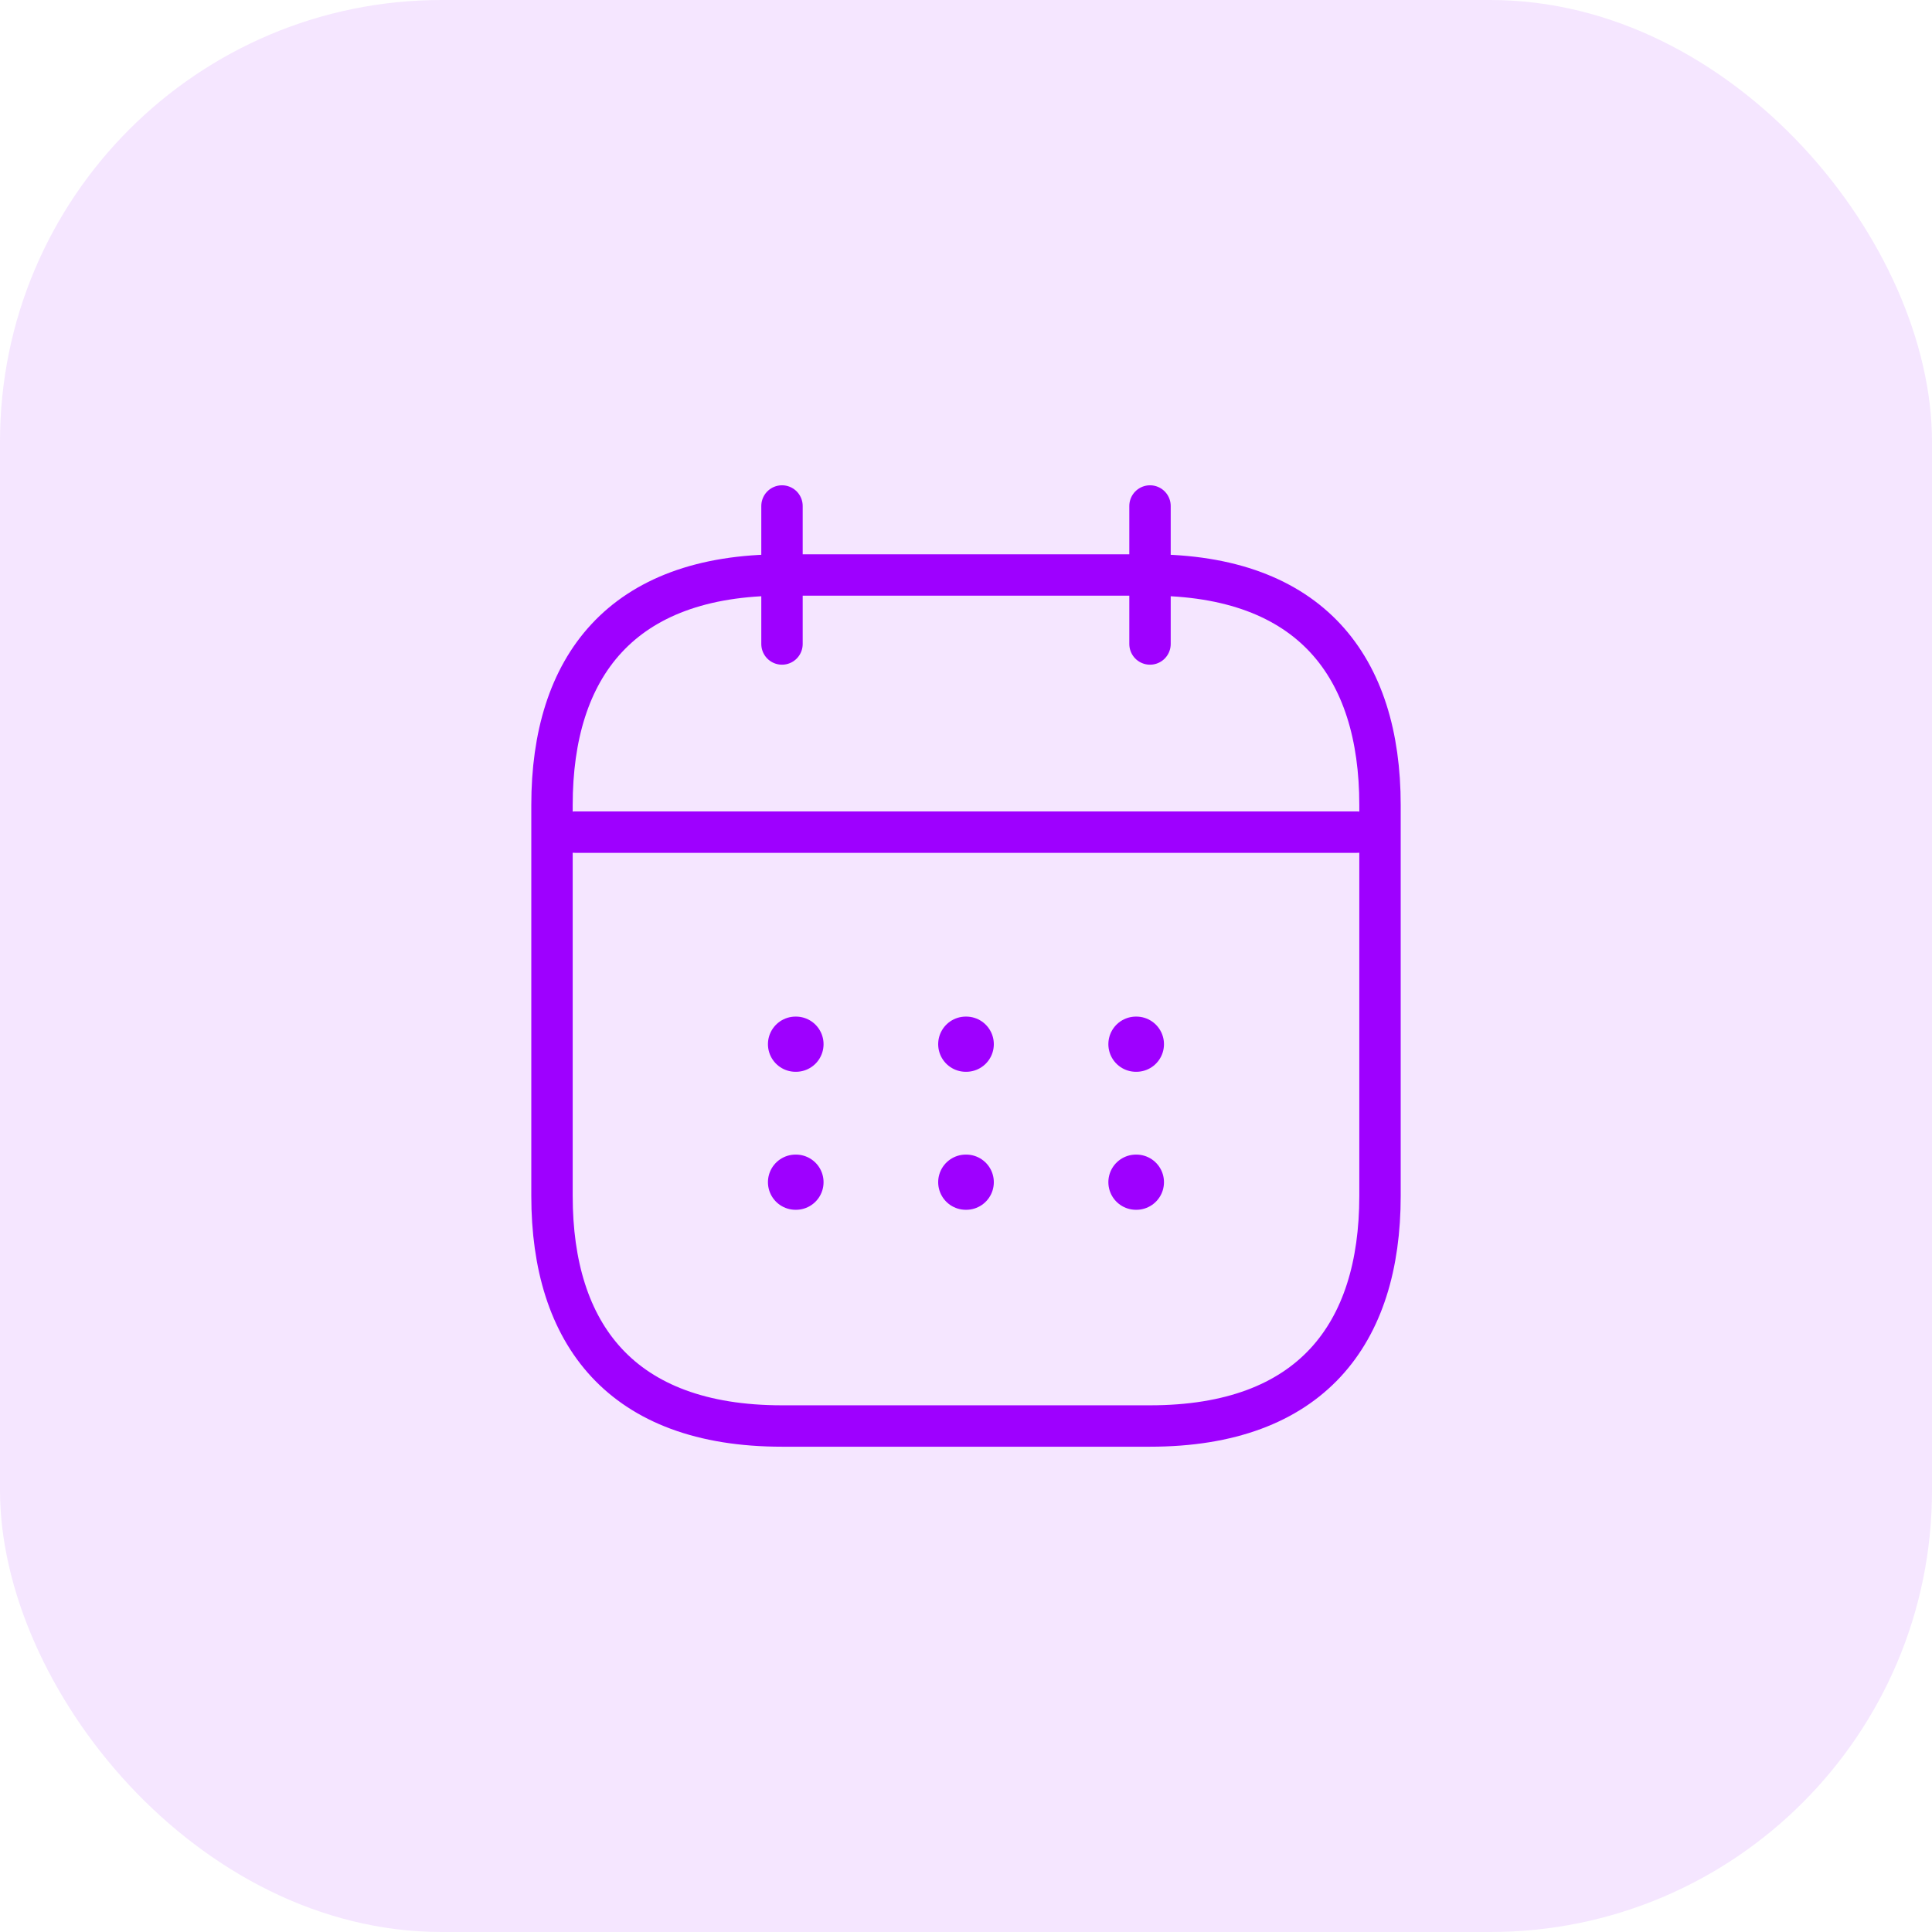 <svg width="70" height="70" viewBox="0 0 70 70" fill="none" xmlns="http://www.w3.org/2000/svg">
<rect width="70" height="70" rx="16" fill="#9E00FF" fill-opacity="0.1"/>
<path d="M28.333 18.333V23.333" stroke="#9E00FF" stroke-width="1.5" stroke-miterlimit="10" stroke-linecap="round" stroke-linejoin="round"/>
<path d="M41.667 18.333V23.333" stroke="#9E00FF" stroke-width="1.5" stroke-miterlimit="10" stroke-linecap="round" stroke-linejoin="round"/>
<path d="M20.833 30.15H49.167" stroke="#9E00FF" stroke-width="1.5" stroke-miterlimit="10" stroke-linecap="round" stroke-linejoin="round"/>
<path d="M50 29.167V43.333C50 48.333 47.5 51.667 41.667 51.667H28.333C22.5 51.667 20 48.333 20 43.333V29.167C20 24.167 22.5 20.833 28.333 20.833H41.667C47.5 20.833 50 24.167 50 29.167Z" stroke="#9E00FF" stroke-width="1.5" stroke-miterlimit="10" stroke-linecap="round" stroke-linejoin="round"/>
<path d="M41.158 37.833H41.173" stroke="#9E00FF" stroke-width="2" stroke-linecap="round" stroke-linejoin="round"/>
<path d="M41.158 42.833H41.173" stroke="#9E00FF" stroke-width="2" stroke-linecap="round" stroke-linejoin="round"/>
<path d="M34.992 37.833H35.008" stroke="#9E00FF" stroke-width="2" stroke-linecap="round" stroke-linejoin="round"/>
<path d="M34.992 42.833H35.008" stroke="#9E00FF" stroke-width="2" stroke-linecap="round" stroke-linejoin="round"/>
<path d="M28.824 37.833H28.839" stroke="#9E00FF" stroke-width="2" stroke-linecap="round" stroke-linejoin="round"/>
<path d="M28.824 42.833H28.839" stroke="#9E00FF" stroke-width="2" stroke-linecap="round" stroke-linejoin="round"/>
</svg>
